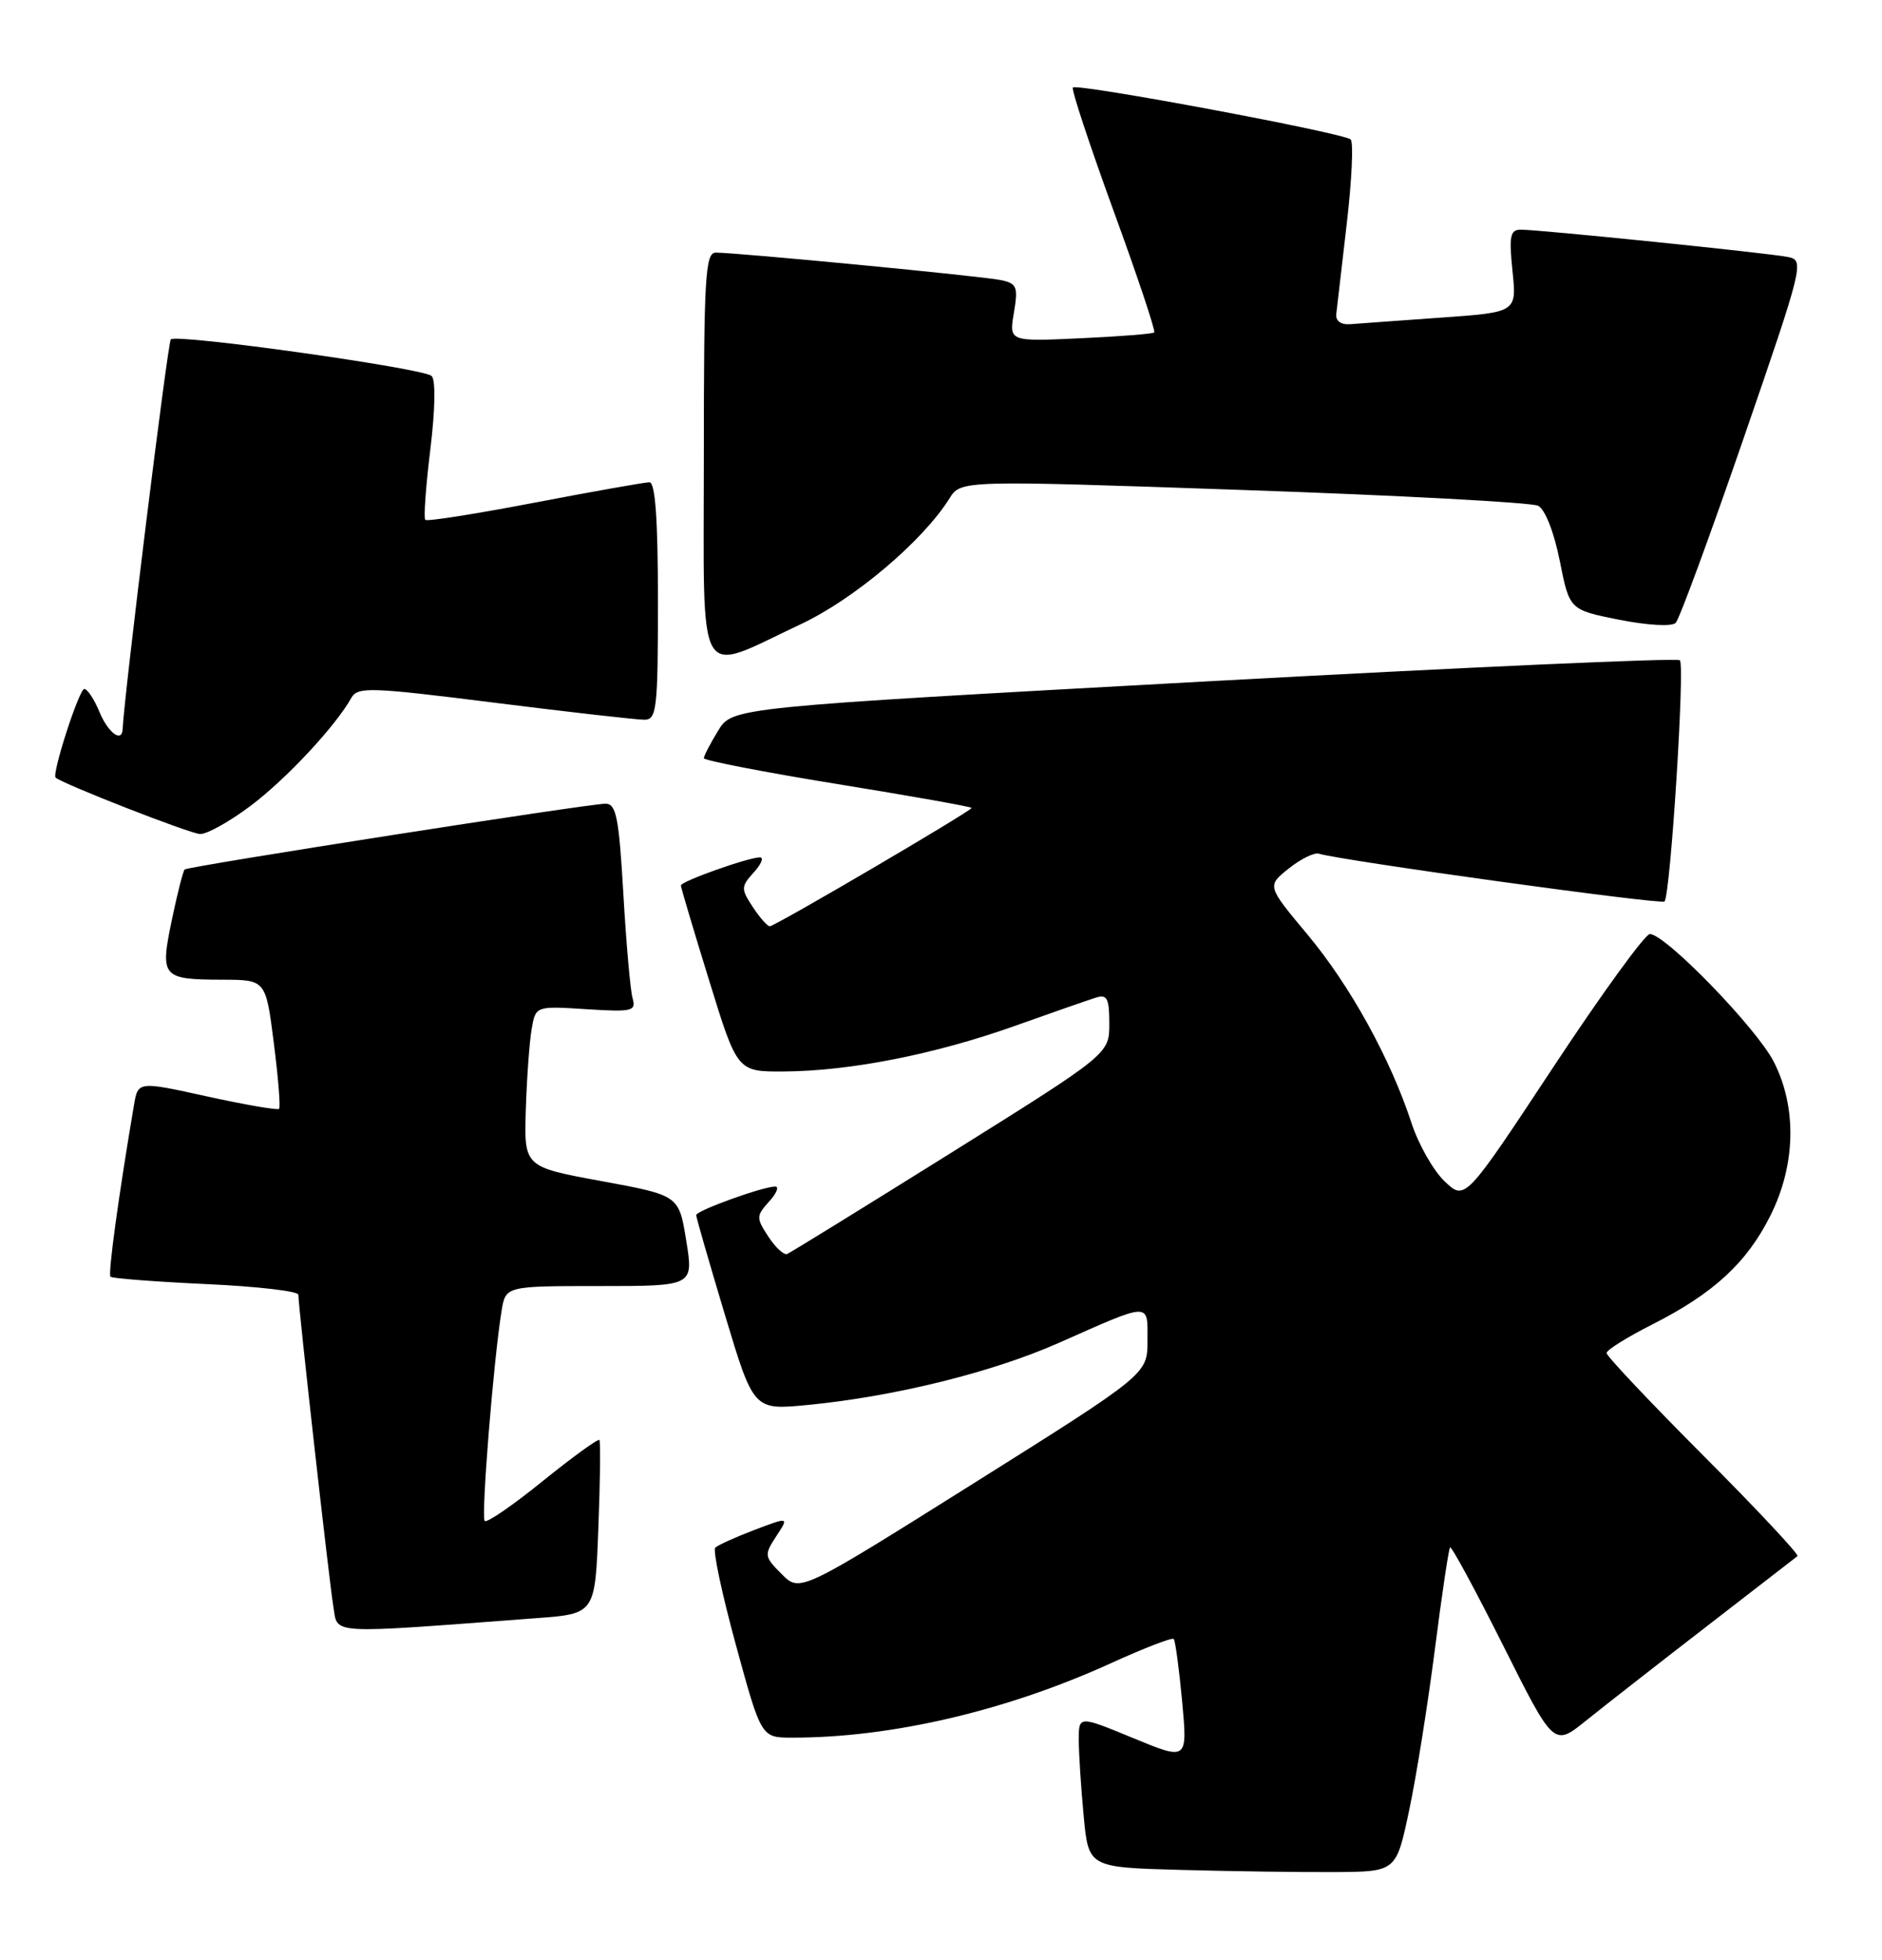 <?xml version="1.0" encoding="UTF-8" standalone="no"?>
<!DOCTYPE svg PUBLIC "-//W3C//DTD SVG 1.1//EN" "http://www.w3.org/Graphics/SVG/1.1/DTD/svg11.dtd" >
<svg xmlns="http://www.w3.org/2000/svg" xmlns:xlink="http://www.w3.org/1999/xlink" version="1.1" viewBox="0 0 246 256">
 <g >
 <path fill="currentColor"
d=" M 184.19 236.50 C 185.13 232.10 186.63 222.65 187.55 215.50 C 188.46 208.35 189.36 202.34 189.54 202.14 C 189.73 201.95 192.85 207.72 196.49 214.97 C 203.10 228.16 203.10 228.16 207.30 224.78 C 209.61 222.92 216.68 217.40 223.00 212.52 C 229.32 207.63 234.70 203.48 234.95 203.28 C 235.20 203.09 229.69 197.20 222.70 190.20 C 215.72 183.20 210.00 177.15 210.00 176.75 C 210.00 176.35 212.68 174.68 215.96 173.02 C 223.97 168.98 228.36 164.93 231.43 158.76 C 234.73 152.15 234.89 144.66 231.86 138.71 C 229.62 134.31 217.65 121.98 215.65 122.02 C 215.02 122.03 209.32 129.88 203.00 139.45 C 191.50 156.86 191.50 156.86 188.83 154.32 C 187.36 152.92 185.41 149.49 184.50 146.70 C 181.75 138.30 176.47 128.73 170.88 122.05 C 165.60 115.73 165.60 115.73 168.45 113.46 C 170.02 112.20 171.80 111.33 172.40 111.52 C 175.33 112.42 217.13 118.20 217.57 117.76 C 218.34 116.99 220.26 86.93 219.58 86.25 C 219.26 85.92 191.26 87.18 157.36 89.03 C 95.72 92.41 95.72 92.41 93.87 95.45 C 92.84 97.13 92.01 98.74 92.00 99.04 C 92.00 99.34 99.88 100.87 109.50 102.43 C 119.12 103.99 127.00 105.39 127.00 105.54 C 127.00 105.93 101.30 121.00 100.62 121.00 C 100.31 121.00 99.30 119.86 98.39 118.47 C 96.84 116.11 96.85 115.82 98.52 113.97 C 99.51 112.89 99.87 112.00 99.33 112.00 C 97.82 112.00 89.00 115.13 89.00 115.67 C 89.00 115.93 90.66 121.51 92.69 128.07 C 96.37 140.00 96.37 140.00 102.44 139.97 C 111.09 139.92 122.20 137.73 132.55 134.05 C 137.47 132.30 142.29 130.62 143.25 130.32 C 144.71 129.86 145.00 130.41 145.00 133.72 C 145.00 137.67 145.00 137.67 124.33 150.59 C 112.96 157.69 103.31 163.64 102.89 163.81 C 102.47 163.98 101.36 162.96 100.43 161.54 C 98.83 159.09 98.84 158.84 100.52 156.97 C 101.51 155.89 101.87 155.00 101.33 155.00 C 99.72 155.00 91.00 158.15 91.00 158.73 C 91.00 159.03 92.69 164.88 94.75 171.74 C 98.50 184.21 98.50 184.21 105.50 183.54 C 116.84 182.45 129.65 179.29 138.36 175.44 C 150.56 170.04 150.00 170.05 149.99 175.13 C 149.99 179.50 149.99 179.50 127.28 193.76 C 104.56 208.02 104.56 208.02 102.18 205.63 C 99.89 203.34 99.86 203.14 101.46 200.69 C 103.14 198.14 103.14 198.14 98.61 199.86 C 96.13 200.80 93.82 201.85 93.49 202.18 C 93.16 202.51 94.37 208.23 96.19 214.88 C 99.50 226.99 99.50 226.99 103.53 226.99 C 116.48 227.01 131.57 223.49 145.27 217.24 C 149.54 215.30 153.21 213.88 153.42 214.10 C 153.63 214.32 154.12 217.98 154.52 222.24 C 155.23 229.98 155.23 229.98 148.12 227.05 C 141.00 224.11 141.00 224.11 141.01 227.31 C 141.01 229.06 141.30 233.52 141.65 237.22 C 142.28 243.94 142.28 243.94 154.39 244.27 C 161.05 244.45 170.10 244.58 174.50 244.55 C 182.50 244.50 182.50 244.50 184.19 236.50 Z  M 70.14 211.38 C 77.79 210.81 77.79 210.81 78.21 199.66 C 78.45 193.52 78.51 188.33 78.35 188.11 C 78.19 187.90 74.87 190.31 70.96 193.46 C 67.06 196.62 63.64 198.97 63.36 198.69 C 62.86 198.19 64.51 177.69 65.56 171.25 C 66.09 168.00 66.09 168.00 78.37 168.00 C 90.66 168.00 90.66 168.00 89.70 162.08 C 88.75 156.15 88.75 156.15 78.62 154.29 C 68.50 152.43 68.50 152.43 68.73 144.96 C 68.86 140.86 69.20 136.13 69.49 134.45 C 70.01 131.41 70.01 131.41 76.61 131.83 C 82.69 132.21 83.17 132.10 82.68 130.37 C 82.39 129.34 81.85 123.21 81.48 116.75 C 80.90 106.77 80.55 105.00 79.15 104.99 C 77.07 104.97 24.63 113.16 24.14 113.58 C 23.94 113.75 23.18 116.72 22.46 120.18 C 20.90 127.67 21.15 127.96 29.12 127.98 C 34.74 128.00 34.74 128.00 35.79 136.24 C 36.37 140.78 36.68 144.65 36.48 144.85 C 36.28 145.05 32.05 144.32 27.08 143.23 C 18.04 141.24 18.04 141.24 17.51 144.37 C 15.50 156.19 14.10 166.43 14.44 166.78 C 14.67 167.00 20.28 167.43 26.92 167.74 C 33.57 168.04 39.00 168.67 39.00 169.13 C 39.00 170.71 43.02 206.52 43.57 209.85 C 44.19 213.56 42.46 213.46 70.14 211.38 Z  M 32.78 105.25 C 37.43 101.75 43.86 94.86 45.92 91.17 C 46.75 89.70 48.36 89.75 64.66 91.80 C 74.47 93.03 83.29 94.03 84.25 94.02 C 85.84 94.00 86.00 92.59 86.00 78.50 C 86.00 67.83 85.65 63.00 84.89 63.00 C 84.28 63.00 77.53 64.20 69.89 65.66 C 62.24 67.13 55.81 68.14 55.59 67.91 C 55.36 67.69 55.66 63.54 56.25 58.71 C 56.89 53.44 56.96 49.59 56.41 49.11 C 55.28 48.09 23.08 43.58 22.33 44.33 C 21.92 44.74 16.23 90.80 16.03 95.25 C 15.95 97.08 14.13 95.73 13.00 93.00 C 12.32 91.35 11.42 90.00 11.02 90.00 C 10.34 90.00 6.75 101.11 7.27 101.58 C 8.22 102.42 24.85 108.91 26.15 108.95 C 27.06 108.98 30.04 107.31 32.78 105.25 Z  M 104.69 81.53 C 111.66 78.26 120.63 70.67 124.10 65.12 C 125.59 62.73 125.59 62.73 162.55 64.01 C 182.87 64.71 200.20 65.64 201.05 66.07 C 201.96 66.53 203.13 69.51 203.88 73.26 C 205.15 79.66 205.15 79.66 211.65 80.96 C 215.36 81.69 218.53 81.87 219.03 81.37 C 219.51 80.89 223.50 70.04 227.91 57.26 C 235.73 34.58 235.87 34.01 233.71 33.57 C 231.20 33.06 201.27 30.00 198.78 30.00 C 197.40 30.00 197.23 30.84 197.70 35.40 C 198.26 40.79 198.26 40.79 188.38 41.49 C 182.95 41.88 177.60 42.26 176.50 42.35 C 175.26 42.44 174.56 41.93 174.67 41.00 C 174.76 40.17 175.38 34.87 176.04 29.20 C 176.70 23.54 176.93 18.59 176.55 18.22 C 175.71 17.38 140.81 10.86 140.24 11.43 C 140.01 11.65 142.40 18.87 145.53 27.47 C 148.67 36.06 151.07 43.24 150.87 43.43 C 150.67 43.61 146.31 43.96 141.19 44.19 C 131.89 44.62 131.89 44.62 132.53 40.85 C 133.10 37.47 132.92 37.03 130.83 36.59 C 128.46 36.08 96.40 33.00 93.56 33.00 C 92.19 33.00 92.00 36.17 92.00 59.61 C 92.00 90.12 90.80 88.05 104.69 81.53 Z "/>
</g>
</svg>